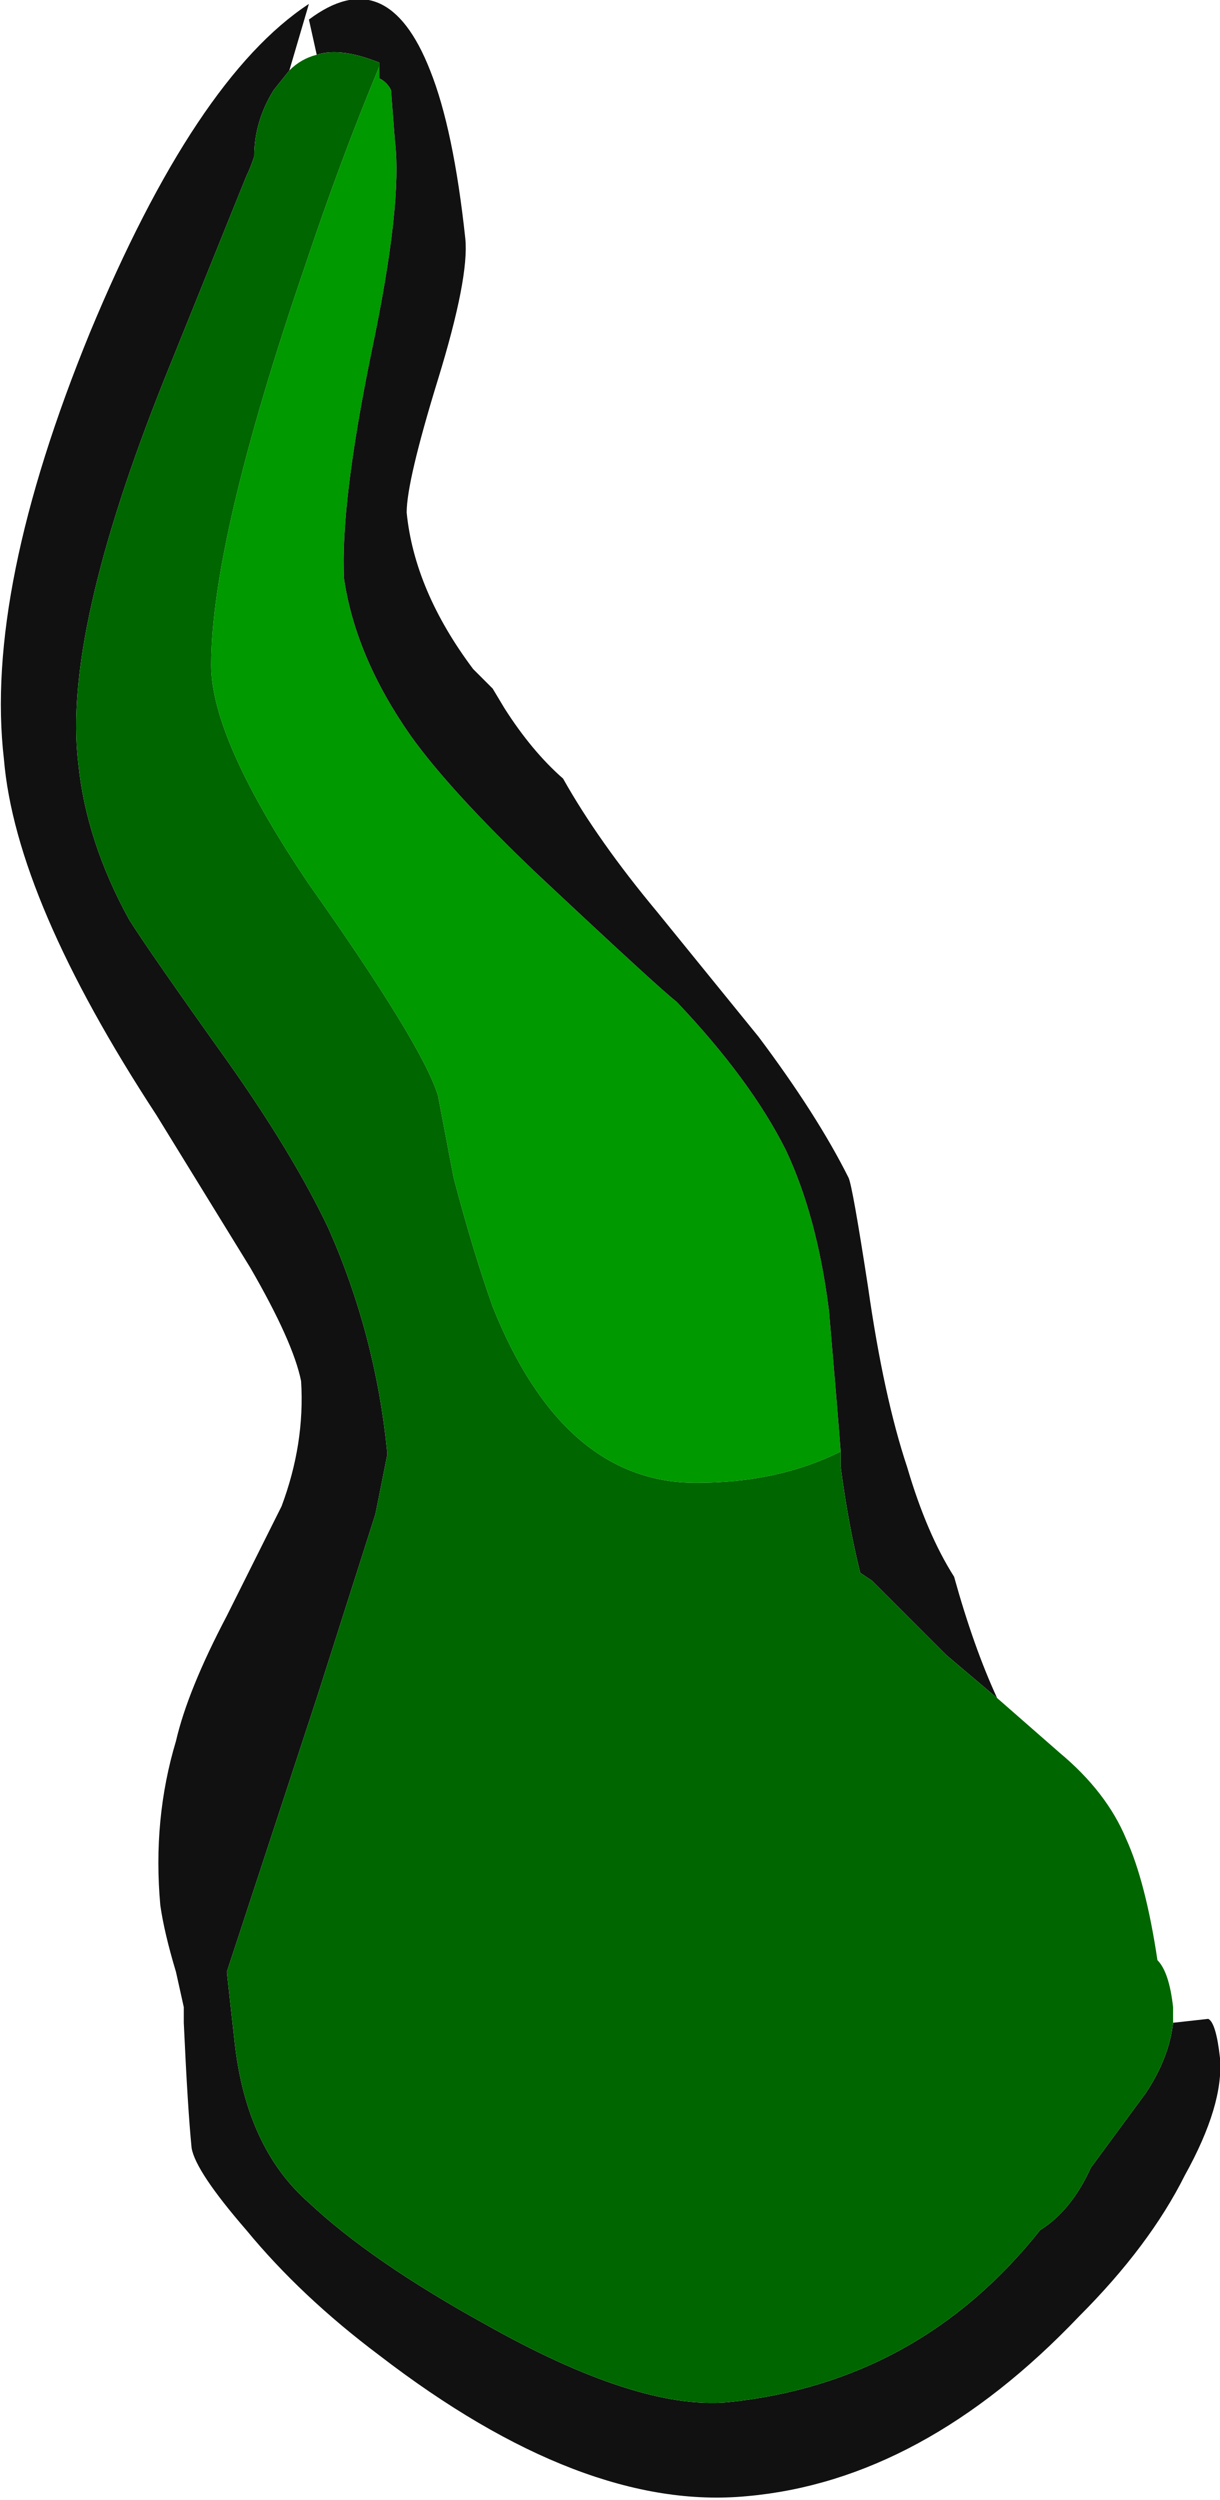 <?xml version="1.0" encoding="UTF-8" standalone="no"?>
<svg xmlns:ffdec="https://www.free-decompiler.com/flash" xmlns:xlink="http://www.w3.org/1999/xlink" ffdec:objectType="frame" height="223.65px" width="109.2px" xmlns="http://www.w3.org/2000/svg">
  <g transform="matrix(1.0, 0.0, 0.0, 1.0, 0.0, 0.0)">
    <use ffdec:characterId="79" height="31.95" transform="matrix(7.0, 0.0, 0.0, 7.0, 0.0, 0.0)" width="15.6" xlink:href="#shape0"/>
  </g>
  <defs>
    <g id="shape0" transform="matrix(1.0, 0.0, 0.0, 1.0, 0.0, 0.0)">
      <path d="M4.85 0.85 L4.85 1.0 Q4.95 1.05 5.0 1.15 L5.05 1.8 Q5.15 2.6 4.75 4.5 4.35 6.45 4.4 7.4 4.55 8.4 5.25 9.4 5.75 10.1 6.85 11.15 8.45 12.65 8.65 12.8 9.6 13.8 10.05 14.7 10.45 15.55 10.6 16.75 10.7 17.9 10.75 18.55 9.95 18.95 8.9 18.95 7.2 18.95 6.3 16.7 6.05 16.0 5.8 15.05 L5.6 14.0 Q5.4 13.35 3.95 11.3 2.7 9.45 2.7 8.5 2.7 6.9 3.9 3.4 4.35 2.05 4.85 0.85" fill="#009900" fill-rule="evenodd" stroke="none"/>
      <path d="M10.75 18.55 Q10.7 17.9 10.6 16.75 10.45 15.55 10.05 14.7 9.6 13.8 8.65 12.8 8.45 12.65 6.85 11.15 5.75 10.1 5.25 9.4 4.55 8.4 4.4 7.4 4.35 6.45 4.75 4.5 5.15 2.6 5.05 1.8 L5.0 1.15 Q4.95 1.05 4.85 1.0 L4.85 0.85 4.85 0.8 Q4.35 0.6 4.05 0.7 L3.95 0.25 Q4.95 -0.5 5.5 0.9 5.8 1.65 5.95 3.05 6.0 3.55 5.6 4.85 5.2 6.15 5.2 6.55 5.3 7.55 6.05 8.55 L6.3 8.8 6.45 9.05 Q6.8 9.6 7.2 9.95 7.65 10.75 8.4 11.65 L9.7 13.25 Q10.45 14.25 10.85 15.05 10.9 15.15 11.1 16.45 11.3 17.85 11.6 18.75 11.85 19.6 12.2 20.15 12.45 21.05 12.75 21.7 L12.1 21.15 11.15 20.2 11.0 20.1 Q10.85 19.5 10.75 18.75 L10.75 18.55 M15.0 25.85 L15.45 25.8 Q15.55 25.85 15.6 26.3 15.65 26.9 15.15 27.8 14.7 28.7 13.8 29.6 11.8 31.7 9.55 31.9 7.45 32.1 4.85 30.1 3.85 29.35 3.15 28.5 2.5 27.75 2.45 27.45 2.4 26.95 2.35 25.85 L2.35 25.65 2.25 25.2 Q2.1 24.7 2.05 24.35 1.95 23.25 2.25 22.25 2.4 21.6 2.9 20.65 L3.6 19.25 Q3.9 18.45 3.85 17.65 3.75 17.15 3.2 16.2 L2.0 14.25 Q0.2 11.5 0.05 9.7 -0.2 7.55 1.15 4.25 2.5 1.0 3.95 0.05 L3.7 0.9 3.5 1.15 Q3.25 1.55 3.25 2.0 3.2 2.15 3.15 2.25 L2.1 4.85 Q0.8 8.1 1.0 9.75 1.1 10.75 1.65 11.75 1.9 12.15 2.9 13.55 3.75 14.75 4.2 15.7 4.8 17.05 4.95 18.55 L4.95 18.6 4.8 19.35 4.05 21.7 2.9 25.2 3.0 26.1 Q3.15 27.45 3.95 28.15 4.75 28.9 6.2 29.7 8.15 30.8 9.3 30.7 11.75 30.45 13.3 28.5 13.7 28.25 13.95 27.7 L14.65 26.75 Q14.95 26.3 15.0 25.85" fill="#111111" fill-rule="evenodd" stroke="none"/>
      <path d="M10.75 18.55 L10.75 18.75 Q10.85 19.5 11.0 20.1 L11.15 20.2 12.1 21.15 12.75 21.7 13.55 22.4 Q14.15 22.9 14.4 23.5 14.65 24.05 14.8 25.05 14.95 25.2 15.0 25.65 L15.0 25.85 Q14.95 26.3 14.65 26.75 L13.95 27.7 Q13.7 28.25 13.3 28.5 11.75 30.45 9.3 30.7 8.15 30.8 6.2 29.7 4.75 28.9 3.95 28.15 3.15 27.45 3.0 26.1 L2.9 25.2 4.05 21.7 4.8 19.35 4.95 18.6 4.95 18.55 Q4.8 17.05 4.2 15.7 3.75 14.75 2.9 13.55 1.9 12.15 1.65 11.75 1.1 10.75 1.0 9.75 0.8 8.1 2.1 4.85 L3.15 2.25 Q3.2 2.15 3.25 2.0 3.25 1.55 3.5 1.15 L3.7 0.9 Q3.85 0.75 4.05 0.7 4.35 0.6 4.85 0.8 L4.85 0.85 Q4.35 2.05 3.9 3.4 2.7 6.9 2.7 8.5 2.7 9.45 3.95 11.3 5.4 13.35 5.6 14.0 L5.8 15.05 Q6.05 16.0 6.3 16.7 7.2 18.95 8.9 18.95 9.95 18.95 10.75 18.55" fill="#006600" fill-rule="evenodd" stroke="none"/>
    </g>
  </defs>
</svg>
